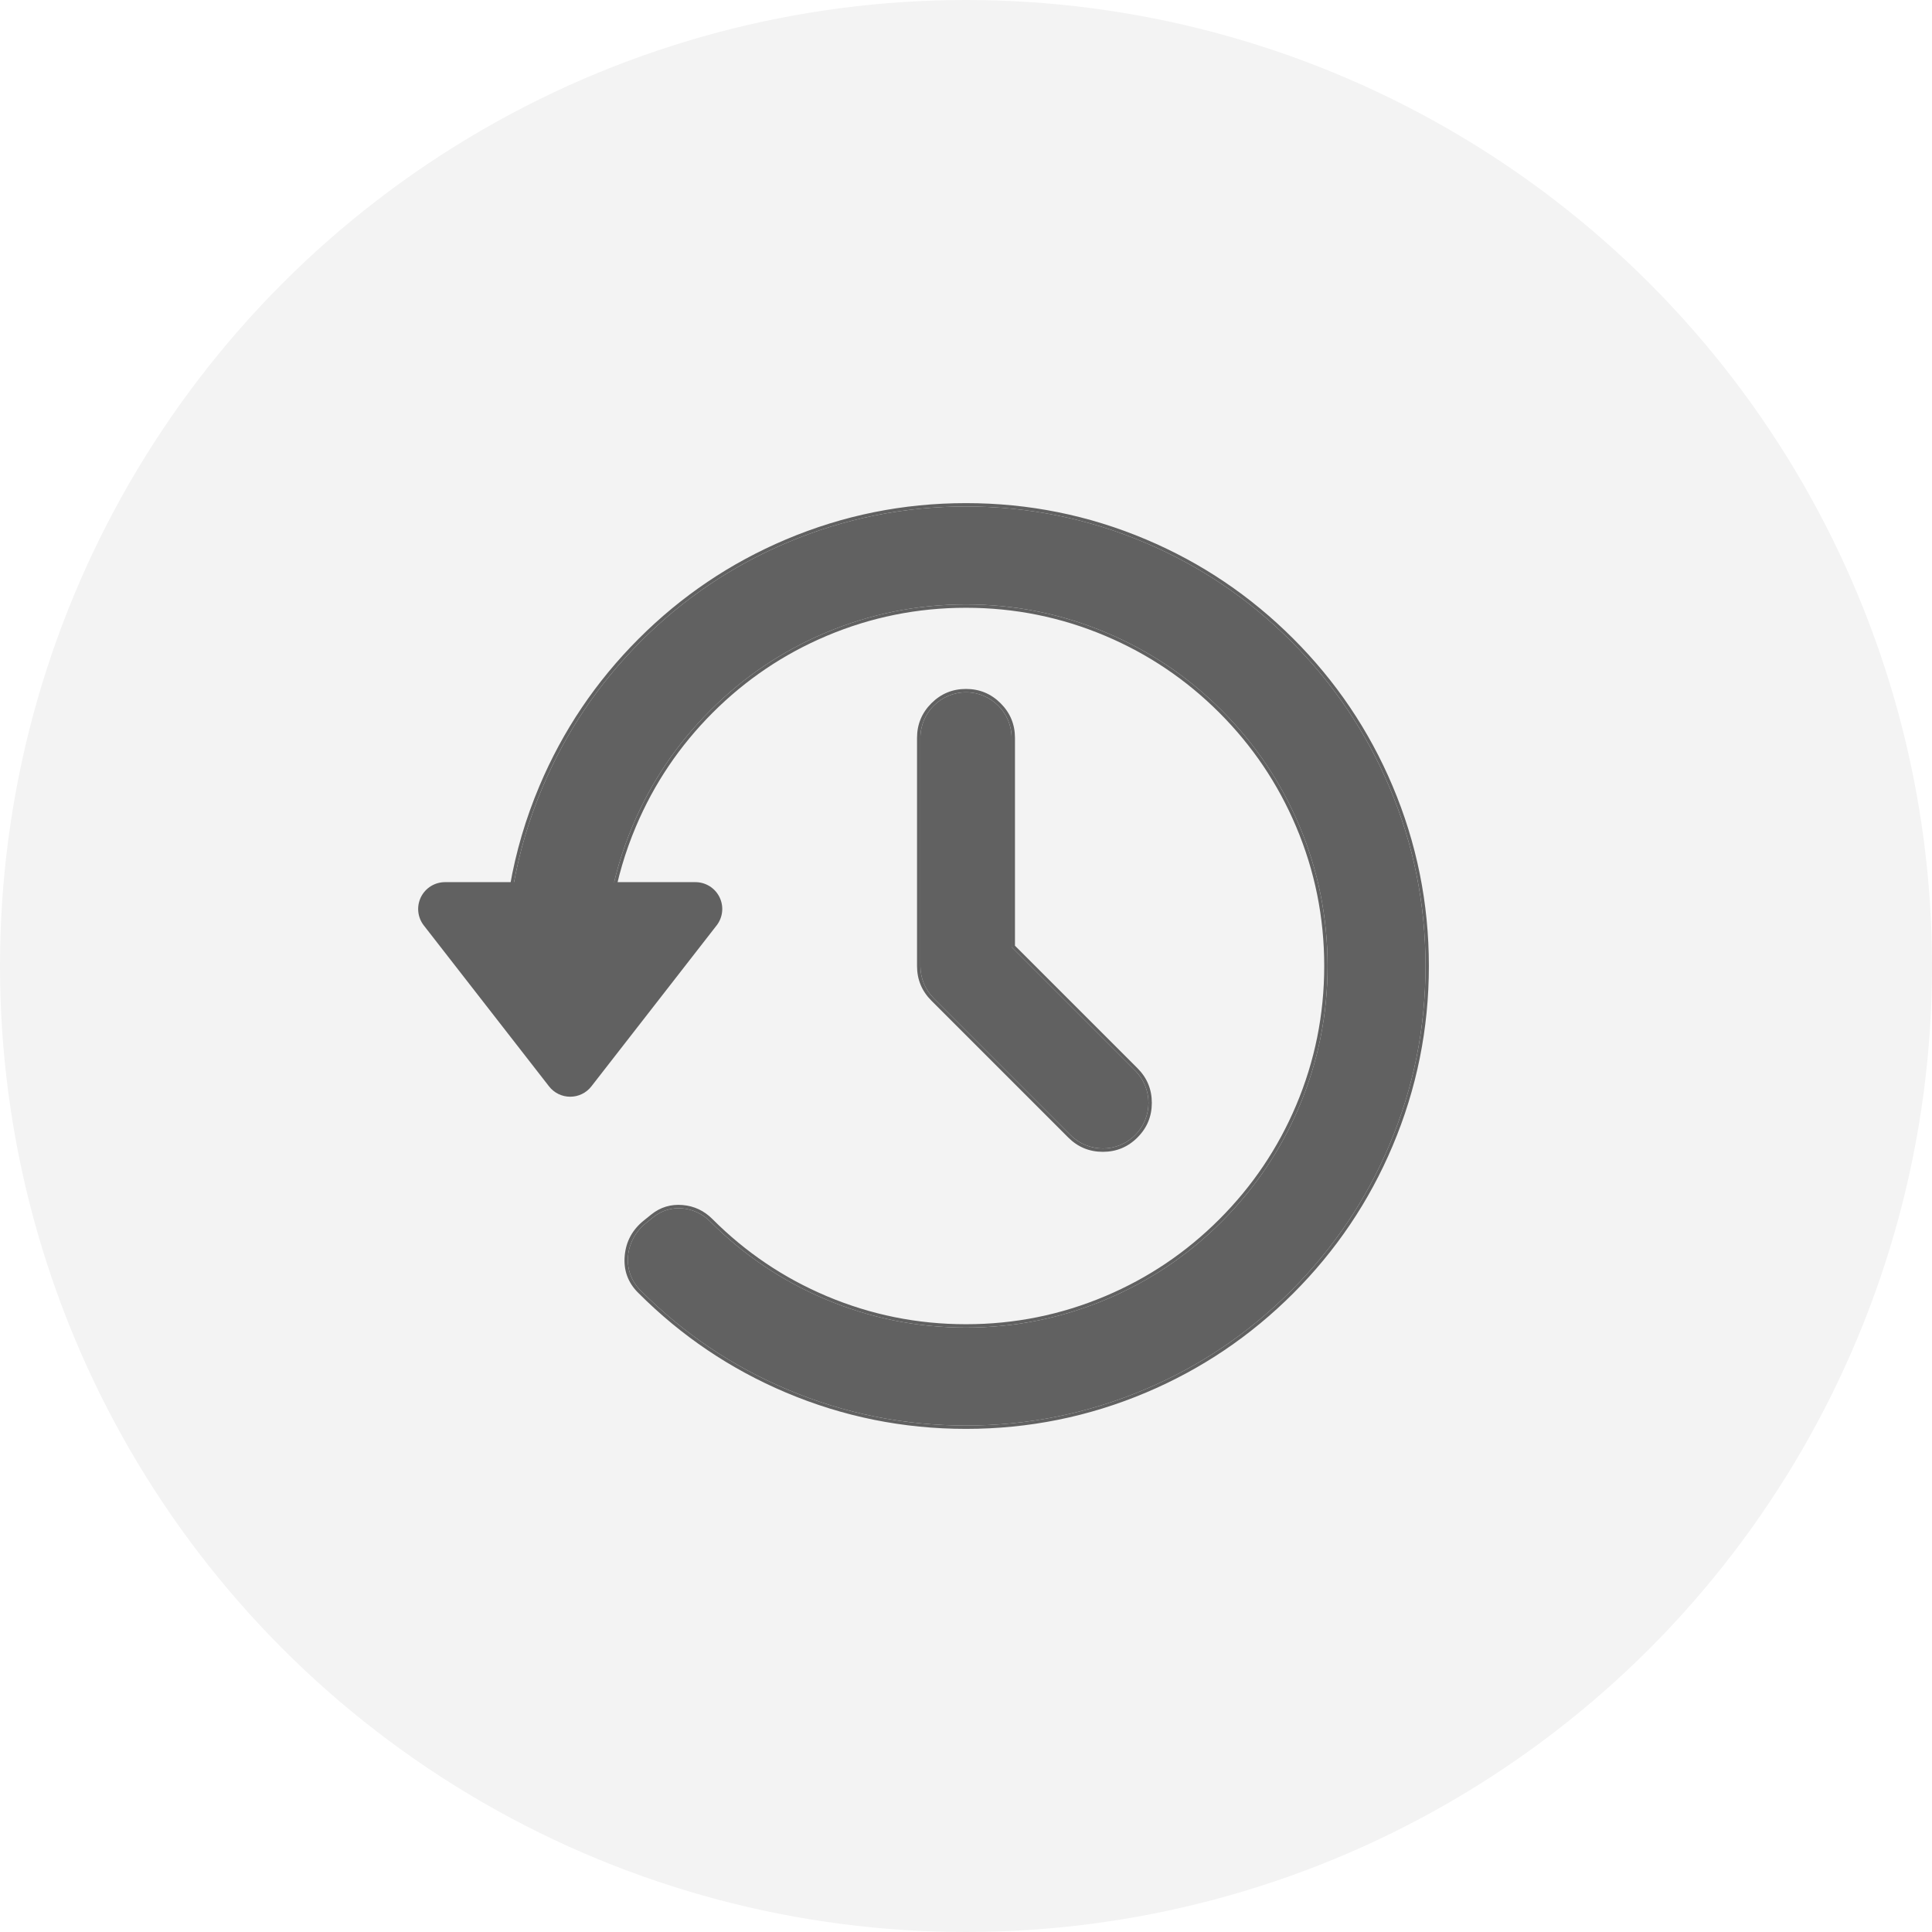 <svg xmlns="http://www.w3.org/2000/svg" xmlns:xlink="http://www.w3.org/1999/xlink" fill="none" version="1.1" width="144" height="144" viewBox="0 0 144 144"><defs><filter id="master_svg0_1068_5432" filterUnits="objectBoundingBox" color-interpolation-filters="sRGB" x="0" y="0" width="1" height="1"><feFlood flood-opacity="0" result="BackgroundImageFix"/><feBlend mode="normal" in="SourceGraphic" in2="BackgroundImageFix" result="shape"/><feColorMatrix in="SourceAlpha" type="matrix" result="hardAlpha" values="0 0 0 0 0 0 0 0 0 0 0 0 0 0 0 0 0 0 127 0"/><feOffset dy="0" dx="0"/><feGaussianBlur stdDeviation="5"/><feComposite in2="hardAlpha" operator="arithmetic" k2="-1" k3="1"/><feColorMatrix type="matrix" values="0 0 0 0 0 0 0 0 0 0 0 0 0 0 0 0 0 0 0.02 0"/><feBlend mode="normal" in2="shape" result="effect1_innerShadow"/></filter></defs><g><g filter="url(#master_svg0_1068_5432)"><ellipse cx="72" cy="72" rx="72" ry="72" fill="#000000" fill-opacity="0.05"/></g><g style="opacity:0.6;"><g><path d="M47.728,96.165Q47.755,96.192,47.782,96.218Q52.522,100.959,58.668,103.558Q65.032,106.25,72,106.25Q78.968,106.25,85.332,103.558Q91.478,100.959,96.218,96.218Q100.959,91.478,103.558,85.332Q106.25,78.968,106.25,72Q106.25,65.032,103.558,58.668Q100.959,52.522,96.218,47.782Q91.478,43.041,85.332,40.442Q78.968,37.75,72,37.75Q65.032,37.75,58.668,40.442Q52.522,43.041,47.782,47.782Q43.041,52.522,40.442,58.668Q38.905,62.301,38.246,66.13L45.44,67.381Q45.959,64.368,47.168,61.51Q49.213,56.674,52.943,52.944Q56.674,49.213,61.51,47.168Q66.517,45.05,72,45.05Q77.483,45.05,82.49,47.168Q87.326,49.213,91.057,52.944Q94.787,56.674,96.832,61.51Q98.95,66.517,98.95,72Q98.95,77.483,96.832,82.49Q94.787,87.326,91.057,91.057Q87.326,94.787,82.49,96.832Q77.483,98.95,72,98.95Q66.517,98.95,61.51,96.832Q56.674,94.787,52.943,91.057Q52.933,91.046,52.923,91.036C51.78,89.891,49.965,89.7,48.704,90.713L48.145,91.162C46.571,92.426,46.304,94.735,47.728,96.165" fill-rule="evenodd" fill="#000000" fill-opacity="1"/><path d="M47.552,96.342L47.605,96.395Q52.379,101.17,58.571,103.789Q64.981,106.5,72,106.5Q79.018,106.5,85.429,103.789Q91.621,101.17,96.395,96.395Q101.17,91.62,103.789,85.429Q106.5,79.019,106.5,72Q106.5,64.981,103.789,58.571Q101.17,52.38,96.395,47.605Q91.62,42.83,85.429,40.211Q79.019,37.5,72,37.5Q64.981,37.5,58.571,40.211Q52.379,42.83,47.605,47.605Q42.83,52.38,40.211,58.571Q38.664,62.23,37.999,66.087L37.957,66.333L45.644,67.67L45.686,67.423Q46.2,64.439,47.398,61.607Q49.425,56.816,53.12,53.12Q56.816,49.425,61.607,47.398Q66.568,45.3,72,45.3Q77.433,45.3,82.393,47.398Q87.184,49.425,90.88,53.12Q94.575,56.816,96.602,61.607Q98.7,66.568,98.7,72Q98.7,77.433,96.602,82.393Q94.575,87.184,90.88,90.88Q87.184,94.575,82.393,96.602Q77.432,98.7,72,98.7Q66.568,98.7,61.607,96.602Q56.816,94.575,53.12,90.88L53.099,90.859Q52.168,89.926,50.879,89.816Q49.561,89.704,48.547,90.518L47.989,90.967Q46.712,91.992,46.564,93.578Q46.412,95.197,47.551,96.342L47.728,96.165L47.552,96.342ZM47.782,96.218Q47.755,96.192,47.728,96.165C46.304,94.735,46.571,92.426,48.145,91.162L48.704,90.713C49.965,89.7,51.78,89.891,52.923,91.036Q52.933,91.046,52.943,91.057Q56.674,94.787,61.51,96.832Q66.517,98.95,72,98.95Q77.483,98.95,82.49,96.832Q87.326,94.787,91.057,91.057Q94.787,87.326,96.832,82.49Q98.95,77.483,98.95,72Q98.95,66.517,96.832,61.51Q94.787,56.674,91.057,52.944Q87.326,49.213,82.49,47.168Q77.483,45.05,72,45.05Q66.517,45.05,61.51,47.168Q56.674,49.213,52.943,52.944Q49.213,56.674,47.168,61.51Q45.976,64.326,45.455,67.293L45.455,67.293Q45.448,67.337,45.44,67.381L45.194,67.338L38.247,66.13L38.247,66.13L38.246,66.13L38.265,66.02L38.265,66.02Q38.277,65.952,38.289,65.883Q38.955,62.184,40.442,58.668Q43.041,52.522,47.782,47.782Q52.522,43.041,58.668,40.442Q65.032,37.75,72,37.75Q78.968,37.75,85.332,40.442Q91.478,43.041,96.218,47.782Q100.959,52.522,103.558,58.668Q106.25,65.032,106.25,72Q106.25,78.968,103.558,85.332Q100.959,91.478,96.218,96.218Q91.478,100.959,85.332,103.558Q78.968,106.25,72,106.25Q65.032,106.25,58.668,103.558Q52.522,100.959,47.782,96.218Z" fill-rule="evenodd" fill="#000000" fill-opacity="1"/></g><g><path d="M68.6,72C68.6,72.902,68.958,73.767,69.596,74.404L79.796,84.604C81.124,85.932,83.276,85.932,84.604,84.604C85.932,83.276,85.932,81.124,84.604,79.796L75.4,70.592L75.4,55C75.4,53.122,73.878,51.6,72,51.6C70.122,51.6,68.6,53.122,68.6,55L68.6,72Z" fill="#000000" fill-opacity="1"/><path d="M68.35,55L68.35,72Q68.35,73.512,69.419,74.581L79.619,84.781Q80.688,85.85,82.2,85.85Q83.712,85.85,84.781,84.781Q85.85,83.712,85.85,82.2Q85.85,80.688,84.781,79.619L75.65,70.488L75.65,55Q75.65,53.488,74.581,52.419Q73.512,51.35,72,51.35Q70.488,51.35,69.419,52.419Q68.35,53.488,68.35,55ZM75.4,55L75.4,70.592L84.604,79.796C85.932,81.124,85.932,83.276,84.604,84.604C83.276,85.932,81.124,85.932,79.796,84.604L69.596,74.404C68.958,73.767,68.6,72.902,68.6,72L68.6,55C68.6,53.122,70.122,51.6,72,51.6C73.878,51.6,75.4,53.122,75.4,55Z" fill-rule="evenodd" fill="#000000" fill-opacity="1"/></g><g transform="matrix(-1,1.3207301208240096e-7,-1.3207301208240096e-7,-1,116,166)"><path d="M84.411,97.022Q84.454,97.077,84.493,97.135Q84.532,97.193,84.567,97.253Q84.602,97.314,84.632,97.376Q84.662,97.439,84.689,97.504Q84.715,97.569,84.736,97.635Q84.757,97.701,84.774,97.769Q84.791,97.837,84.803,97.906Q84.815,97.974,84.822,98.044Q84.829,98.113,84.832,98.183Q84.834,98.253,84.832,98.323Q84.829,98.392,84.822,98.462Q84.814,98.531,84.802,98.6Q84.79,98.668,84.773,98.736Q84.756,98.804,84.734,98.87Q84.713,98.936,84.686,99.001Q84.66,99.066,84.63,99.129Q84.599,99.191,84.564,99.252Q84.529,99.312,84.49,99.37Q84.451,99.428,84.408,99.483Q84.365,99.537,84.318,99.589Q84.271,99.641,84.221,99.69Q84.171,99.738,84.118,99.783Q84.064,99.828,84.007,99.869Q83.951,99.91,83.892,99.947Q83.833,99.984,83.771,100.016Q83.709,100.049,83.646,100.077Q83.582,100.106,83.516,100.13Q83.451,100.153,83.384,100.173Q83.317,100.192,83.248,100.206Q83.18,100.221,83.111,100.231Q83.042,100.24,82.972,100.245Q82.903,100.25,82.833,100.25L64.167,100.25Q64.097,100.25,64.028,100.245Q63.958,100.24,63.889,100.231Q63.82,100.221,63.752,100.206Q63.683,100.192,63.616,100.173Q63.549,100.153,63.484,100.13Q63.418,100.106,63.354,100.077Q63.291,100.049,63.229,100.016Q63.167,99.984,63.108,99.947Q63.049,99.91,62.992,99.869Q62.936,99.828,62.883,99.783Q62.829,99.738,62.779,99.69Q62.729,99.641,62.682,99.589Q62.635,99.537,62.592,99.483Q62.549,99.428,62.51,99.37Q62.471,99.312,62.436,99.252Q62.401,99.191,62.37,99.129Q62.34,99.066,62.314,99.001Q62.287,98.936,62.266,98.87Q62.244,98.804,62.227,98.736Q62.21,98.668,62.198,98.6Q62.186,98.531,62.178,98.462Q62.171,98.392,62.168,98.323Q62.166,98.253,62.168,98.183Q62.171,98.113,62.178,98.044Q62.185,97.974,62.197,97.906Q62.209,97.837,62.226,97.769Q62.243,97.701,62.264,97.635Q62.285,97.569,62.312,97.504Q62.338,97.439,62.368,97.376Q62.398,97.314,62.433,97.253Q62.468,97.193,62.507,97.135Q62.546,97.077,62.589,97.022L71.922,85.028Q71.992,84.939,72.071,84.857Q72.151,84.776,72.239,84.704Q72.327,84.632,72.423,84.571Q72.519,84.51,72.621,84.46Q72.724,84.41,72.831,84.372Q72.938,84.334,73.049,84.308Q73.16,84.282,73.273,84.27Q73.386,84.257,73.5,84.257Q73.614,84.257,73.727,84.27Q73.84,84.282,73.951,84.308Q74.062,84.334,74.169,84.372Q74.276,84.41,74.379,84.46Q74.481,84.51,74.577,84.571Q74.673,84.632,74.761,84.704Q74.849,84.776,74.929,84.857Q75.008,84.939,75.078,85.028L84.411,97.022Z" fill="#000000" fill-opacity="1"/></g></g></g></svg>